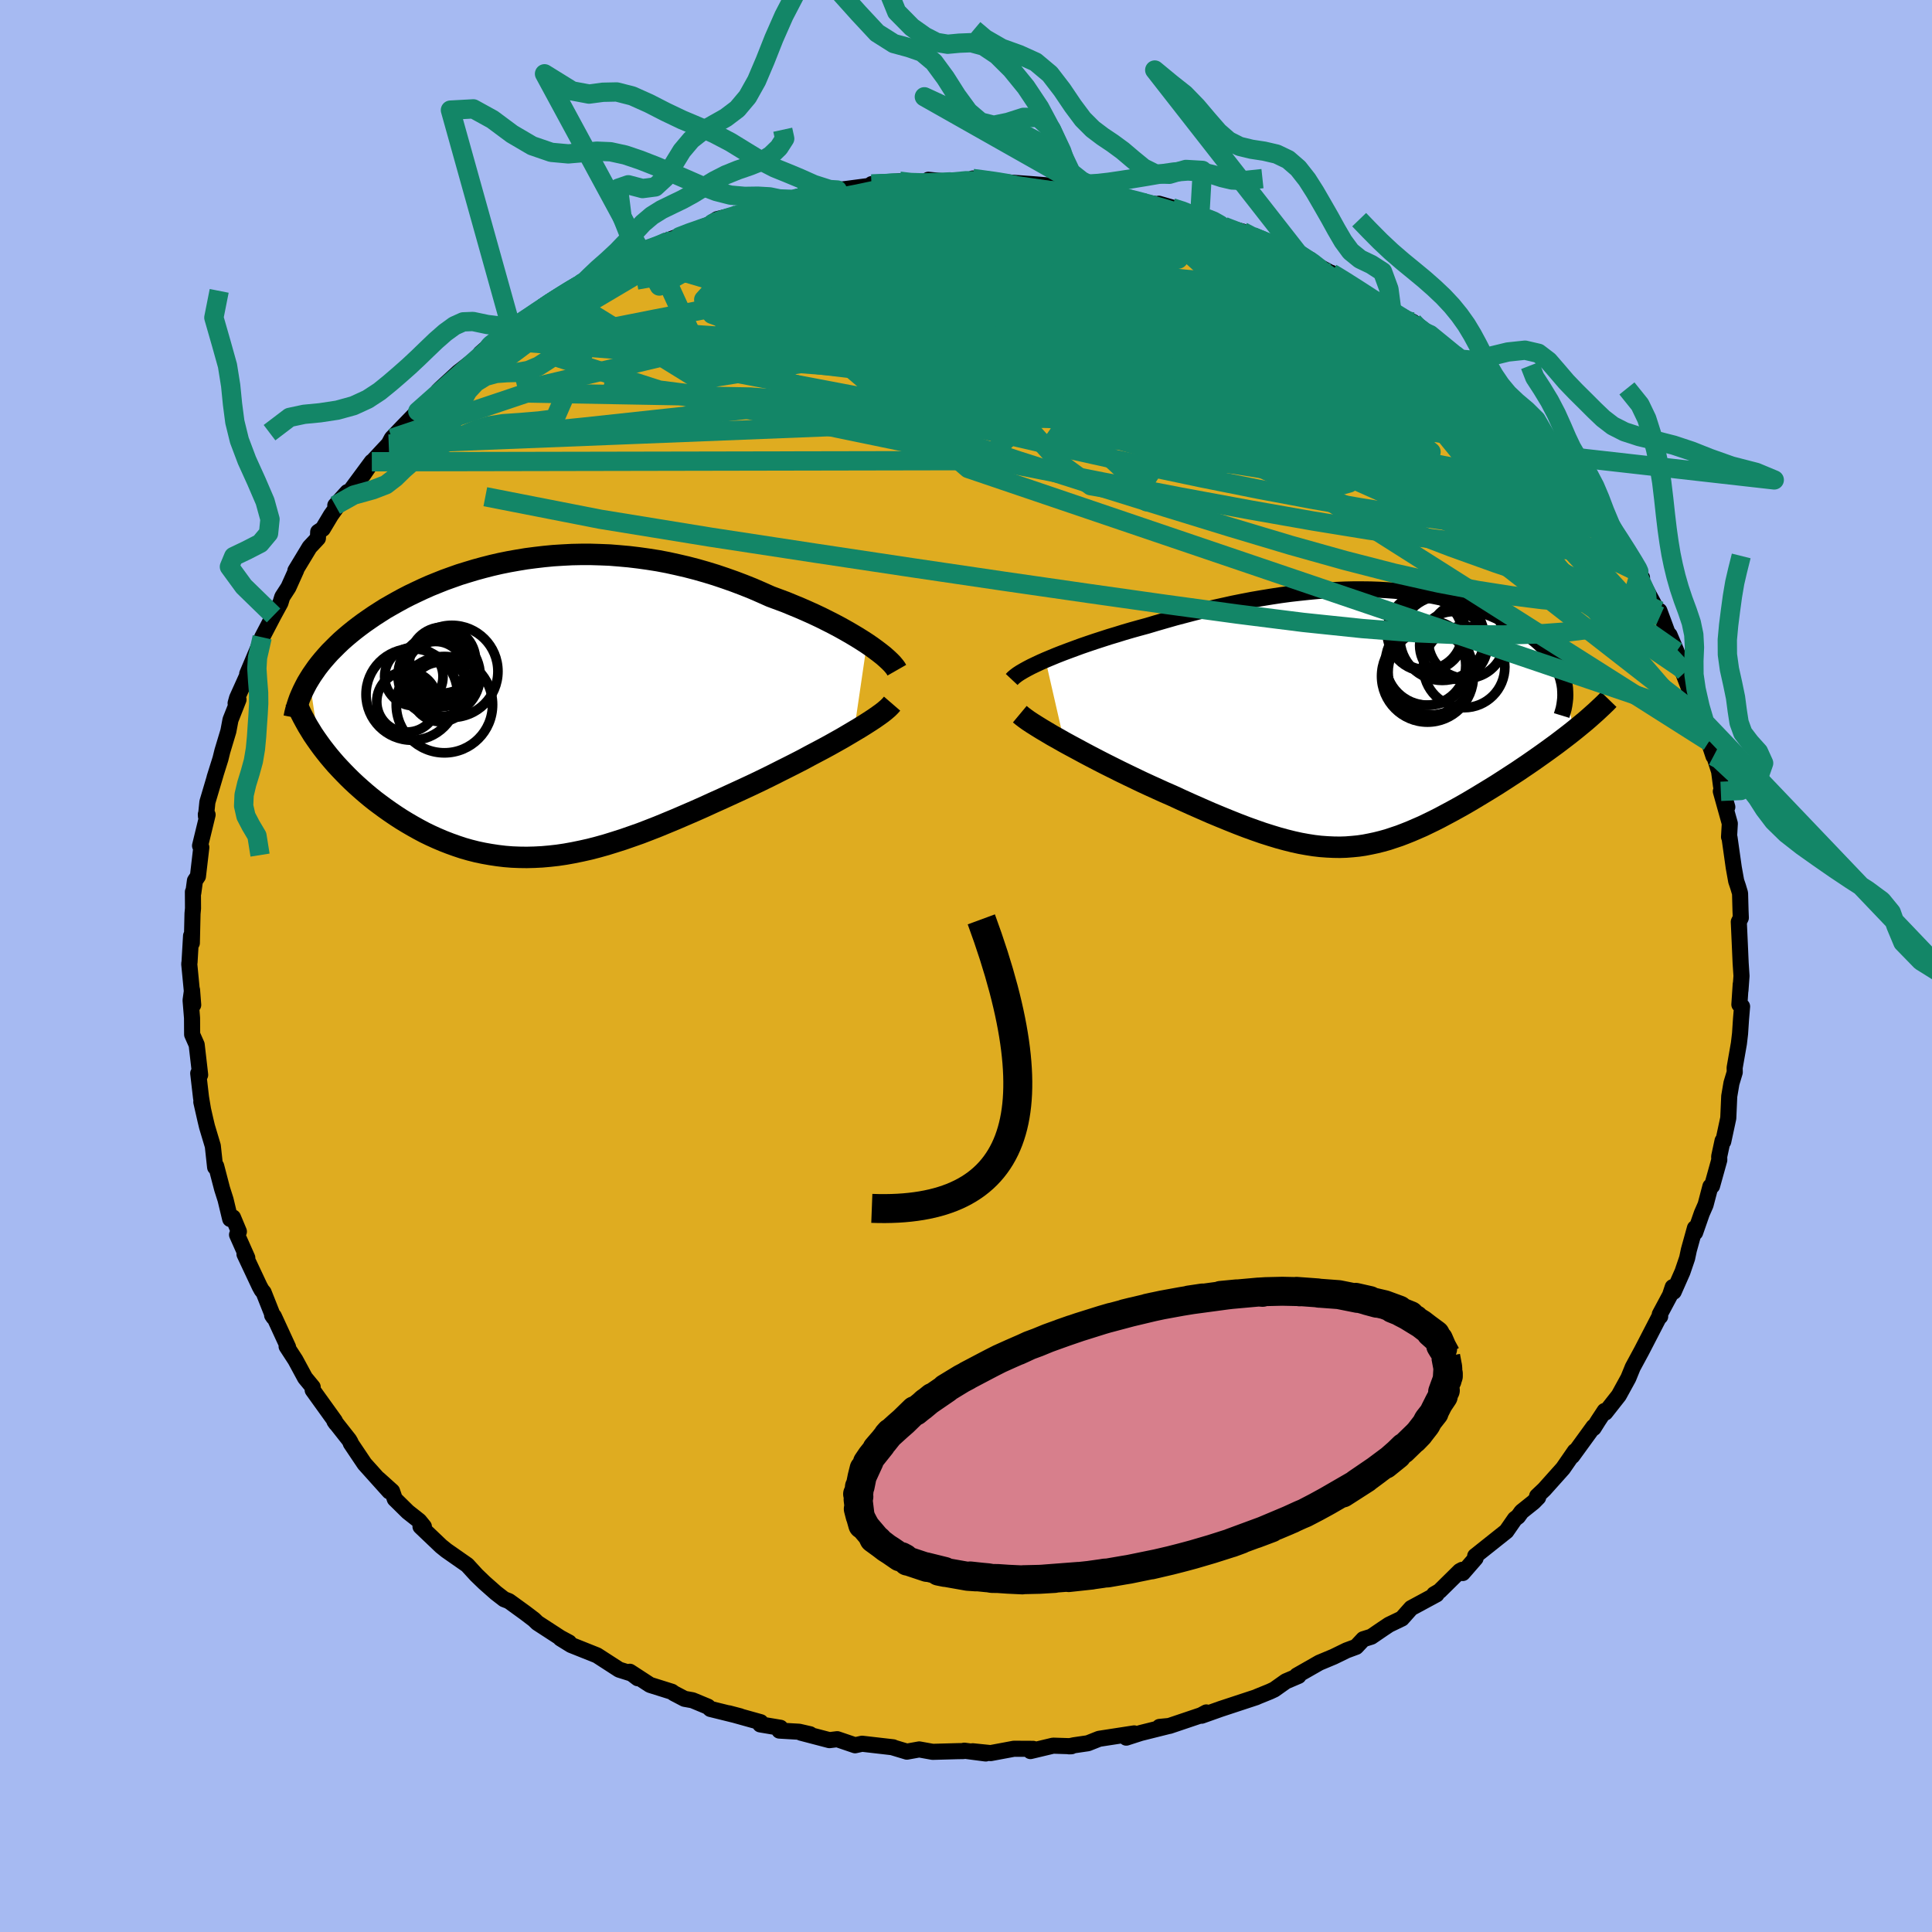 <svg xmlns="http://www.w3.org/2000/svg" width="500" height="500" viewBox="-100 -100 200 200"><defs><clipPath id="c"><path d="m34.38-6.62-.51-.33-.53-.33-.57-.34-.59-.34-.61-.34-.64-.34-.65-.33-.68-.34-.7-.33-.71-.32-.73-.32-.75-.31-.75-.31-.78-.29-.78-.29-.92-.41-.92-.4-.95-.38-.95-.36-.96-.34-.98-.33-.98-.3-.98-.28-1-.26-.99-.23-1-.22-1-.19-1.01-.16-1-.14-1-.12-1-.09-.99-.08-.99-.04-.99-.03h-.98l-.97.02-.96.05-.96.06-.94.09-.94.11-.92.12-.91.15-.9.16-.89.18-.87.2-.86.22-.84.23-.83.25-.81.25-.79.28-.78.28-.75.3-.74.3-.72.32-.7.33-.69.33-.66.34-.64.35-.62.35-.61.35-.58.37-.56.36-.54.37-.53.37-.5.37-.48.37-.47.38-.45.38-.43.38-.41.39-.39.39-.38.38-.36.4-.34.39-.32.39-.31.4-.28.4-.27.39-.25.4.99 6.63.32.44.34.44.35.44.37.44.38.44.4.43.41.43.42.43.44.43.45.42.47.42.47.41.49.41.5.4.52.39.53.39.54.38.56.38.57.37.59.36.6.35.61.34.62.33.64.31.64.29.66.28.67.26.67.24.69.23.7.2.71.18.71.15.73.13.73.11.75.09.75.06.76.03.77.01.78-.02.79-.04.79-.07.81-.09.81-.12.83-.15.83-.17.85-.19.85-.22.86-.24.87-.27.88-.28.89-.31.91-.32.91-.35.92-.36.92-.38.94-.39.95-.41.95-.41.97-.43.96-.44.98-.44.98-.45.98-.45.99-.46.78-.37.78-.38.77-.38.77-.39.76-.38.75-.38.74-.38.72-.39.72-.38.7-.37.68-.37.66-.37.64-.36.61-.36.59-.35"/></clipPath><clipPath id="b"><path d="m-33.76-5.95.55-.23.58-.24.61-.24.64-.24.65-.24.68-.25.7-.24.71-.24.74-.24.74-.24.77-.23.77-.24.79-.23.79-.22.81-.22.97-.29.97-.28.98-.28.99-.26.99-.26 1-.25.99-.24 1-.22.99-.22 1-.2.99-.19.99-.17.98-.16.98-.15.97-.13.97-.11.95-.1.95-.09.94-.06.93-.05.92-.04.9-.02h.9l.88.01.87.03.85.05.84.06.83.08.81.09.79.11.78.12.76.14.74.15.72.16.71.18.69.19.66.2.65.21.62.22.61.23.58.24.57.25.54.26.52.27.5.27.47.28.45.28.44.29.4.29.39.3.37.3.34.3.33.31.3.32.28.32.26.32.24.33.22.33.2.33.18.34.15.34.14.34.11.34.09.35 1.03 5.1-.43.34-.44.34-.46.35-.46.35-.48.35-.48.35-.49.35-.51.36-.5.35-.52.36-.52.35-.53.36-.54.35-.54.35-.54.35-.56.36-.57.35-.57.35-.58.35-.58.35-.59.35-.59.34-.59.33-.6.33-.6.32-.6.32-.59.3-.6.29-.6.29-.6.26-.6.26-.6.24-.6.23-.6.2-.6.2-.61.17-.6.15-.61.13-.62.12-.62.09-.62.06-.64.05-.64.02-.65-.01-.66-.03-.68-.05-.69-.08-.7-.11-.72-.13-.73-.16-.76-.19-.77-.21-.79-.24-.82-.26-.83-.29-.86-.31-.89-.34-.9-.36-.93-.38-.96-.4-.98-.43-1-.44-1.02-.46-1.04-.48-.76-.33-.77-.35-.77-.35-.78-.36-.77-.37-.77-.37-.76-.37-.76-.38-.76-.38-.74-.38-.73-.38-.72-.38-.7-.38-.69-.37-.66-.36"/></clipPath><filter id="a"><feTurbulence baseFrequency=".05" numOctaves="3" result="noise" type="noise"/><feDisplacementMap in="SourceGraphic" in2="noise" scale="2"/></filter></defs><rect width="100%" height="100%" x="-100" y="-100" fill="#A6BAF2"/><path fill="#DFAC20" stroke="#000" stroke-linejoin="round" stroke-width="1.667" d="m80.28 1.03-.11 1.51.03-.66-.14 2.11.28.2-.11 1.3-.1 1.51-.12 1.02-.44 2.51.01.47-.34 1.13-.23 1.35-.1 2.27-.52 2.42-.07-.08-.35 1.63.01.36-.75 2.69-.17.05-.5 1.9-.39.89-.69 1.98-.02-.46-.63 2.27-.18.85-.48 1.41-.91 2.06-.1-.48-.28.84-1.06 1.98.04.22-.07-.02-1.84 3.56-.93 1.72-.44 1.08-.05.1-.95 1.73-1.4 1.78-.07-.17-.67 1.02-.47.75-.01-.13-2.2 3.03.27-.5-1.23 1.78-1.94 2.17-.74.7.11.13-.47.48-1.25 1-.36.5-.33.25-.88 1.27-3.23 2.57.04.23-1.33 1.53-.06-.33-.24.13-2.11 2.08-.55.32.25.01-2.63 1.42-.96 1.08-1.33.64-.66.44-1.17.8-.83.26-.74.79-1 .37-1.33.65-1.48.62-2.33 1.33.17.04-1.31.56-1.2.85-.45.21-1.28.52-.15.07-3.67 1.21-1.97.7.49-.34-.54.29-3.29 1.11-1.02.1.85-.07-2.8.7-1.49.48.82-.44-3.63.56-1.16.46-1.44.21-.51.11.25-.01-1.9-.06-2.35.56.28-.23-1.99-.01-2.41.45-1.86-.19 1.35.23-2.22-.29-.08.04-.63.01-2.56.07-1.39-.25-1.28.23-1.49-.45h.07l-3.22-.37-.72.16-1.85-.63-.81.1-2.94-.77.94.16-1.13-.26-2.05-.12.11-.29-2.09-.35.04-.23-3.3-.92 1.18.31-3.08-.76-.26-.24-1.59-.66-.83-.15-1.09-.57-.22-.16-2.26-.71-2.09-1.36.82.67-.63-.48-1.3-.41-2.29-1.48-2.68-1.07-1.1-.68.89.42-.91-.49-2.37-1.54-.35-.34-.92-.7-1.67-1.21-.51-.2-.84-.65-1.2-1.06-.81-.78-.96-1.05-2.15-1.5-.56-.45-2.13-2.03h.35l-.48-.59-1.18-.93-1.35-1.33-.28-.81-1.41-1.27 1.12 1.29-2.56-2.85-1.43-2.13-.02-.1-.15-.26-1.52-1.93.16.23-.11-.25-2.3-3.2v-.31l-.79-.96-1-1.85-.91-1.4.15.07-1.47-3.19-.18-.11.14.21-1.02-2.57-.2-.24-.21-.38-1.57-3.34.29.38-1.06-2.39.19-.33-.61-1.46-.29.16-.48-2-.36-1.13-.61-2.34-.11.11-.24-2.2-.6-2-.16-.67-.43-1.89.18.79-.21-1.25-.29-2.5.2.16-.36-3.12-.47-1.06-.01-1.71-.15-1.83.15-1.07.12 1.55-.41-4.25.03-.17.16-2.73.08.74.07-3.04.05-.54-.01-1.71.04.1.17-1.26.31-.46.35-2.99-.13-.17.78-3.21-.18-.04.01.19.15-1.46.86-2.9-.12.37.61-1.94.2-.81.62-2.06.22-1.17.83-2.1-.3.38.15-.54 1.19-2.64-.14.14 1.22-2.89-.37.99.7-1.89 1.18-2.26.71-1.3.19-.62.64-.99.8-1.78-.08.05 1.47-2.43.86-.92.03-.66.47-.31.85-1.42 1.7-2.39-1.25 1.38 1.37-1.26 2.41-3.26-.91 1.38.9-1.32 1.76-1.89.32-.6 1.04-1.09 1.65-1.7-.17.21 2.62-2.41-.34.09.24-.24 1.84-1.69.54-.42 2.48-1.93.84-.98-1.55 1.35.85-.71 2.33-1.88 1.14-.55.89-.81 1.26-.73.36-.28 1.58-1.05 2.02-1.14.93-.69-1.06.69 1.99-.91 1.17-.98 2.74-1.16-.65.18 2.21-.78-.89.2 4.31-1.58-2.08.6 1.74-.64 3.69-1.44-1.6.8 1.56-1.01 2.22-.54-.19.08 2.94-.9 1.67-.38-.96.28 2.1-.59 1.31-.23-.78-.03 4.74-.68-.61-.03.84-.1 3.05-.4-.34-.11 2.9-.3.83.22 1.28-.11 3.08-.04-2.22-.22 2.42.24 2.11-.21.07-.16.36.03 2.86.36.53.02 2.62.19 1.95.16-.38-.02 2.56.41.77-.26.68.24.1.16 2.86.59.45.01.69.1 2.01.53 1.62.22-.42-.13 4.11 1.18.12.26.68.07.75.19 1.08.65 1.92.53.6.42 1.83.8.89-.05.09.39 3.63 1.36-1.24-.61 1.84 1.16 1.58.85-.03-.05.94.54 2.23 1.36-.19.05 2.34 1.45.95.55 2.19 1.14-.8-.16 2.59 1.37-.03.1 1.84 1.58.61.42.5.61 1.41.98-.78-.5 2.8 2.51-.26-.25 1.25 1.04.76.84.84.92 1.43 1.65.07.1 2.67 2.6.34.72-.62-1.07 1.85 2.13-.11-.09 1.25 2.19 1.27 1.15v.48l.9 1.24 1.47 2 .8 1.58.66 1.05 1 1.28-.47-.62-.1.03 1.71 3.16.73 1.42-.07-.56.78 2.11.99 2.1-.72-1.7 1.6 3.85.52 1.09-.89-1.49 1.92 5.02.49.57.44 1.99-.55-1.55 1.02 3.06v-.23l.58 1.8.2 1.51.65 2.18-.67-1.62.93 3.33-.08 1.39.05.07.44 3.11.25 1.39.19.56.21.7.05 1.83.03.71-.21.42.1 2.2.09 2.04.09 1.36-.11 1.51" filter="url(#a)"/><path fill="#fff" d="m-33.76-5.95.55-.23.58-.24.61-.24.64-.24.65-.24.68-.25.7-.24.71-.24.74-.24.74-.24.77-.23.77-.24.79-.23.79-.22.81-.22.97-.29.97-.28.98-.28.99-.26.99-.26 1-.25.99-.24 1-.22.99-.22 1-.2.99-.19.99-.17.98-.16.98-.15.97-.13.97-.11.95-.1.95-.09.94-.06.93-.05.92-.04.9-.02h.9l.88.01.87.03.85.05.84.06.83.08.81.09.79.11.78.12.76.14.74.15.72.16.71.18.69.19.66.2.65.21.62.22.61.23.58.24.57.25.54.26.52.27.5.27.47.28.45.28.44.29.4.29.39.3.37.3.34.3.33.31.3.32.28.32.26.32.24.33.22.33.2.33.18.34.15.34.14.34.11.34.09.35 1.03 5.1-.43.34-.44.34-.46.35-.46.35-.48.35-.48.35-.49.35-.51.36-.5.35-.52.36-.52.35-.53.36-.54.35-.54.35-.54.35-.56.36-.57.35-.57.35-.58.35-.58.35-.59.35-.59.34-.59.33-.6.33-.6.32-.6.32-.59.3-.6.29-.6.29-.6.26-.6.26-.6.24-.6.23-.6.2-.6.2-.61.17-.6.15-.61.13-.62.12-.62.09-.62.06-.64.05-.64.02-.65-.01-.66-.03-.68-.05-.69-.08-.7-.11-.72-.13-.73-.16-.76-.19-.77-.21-.79-.24-.82-.26-.83-.29-.86-.31-.89-.34-.9-.36-.93-.38-.96-.4-.98-.43-1-.44-1.02-.46-1.04-.48-.76-.33-.77-.35-.77-.35-.78-.36-.77-.37-.77-.37-.76-.37-.76-.38-.76-.38-.74-.38-.73-.38-.72-.38-.7-.38-.69-.37-.66-.36" filter="url(#a)" transform="translate(41.99 -25.73)"/><path fill="#fff" d="m34.38-6.62-.51-.33-.53-.33-.57-.34-.59-.34-.61-.34-.64-.34-.65-.33-.68-.34-.7-.33-.71-.32-.73-.32-.75-.31-.75-.31-.78-.29-.78-.29-.92-.41-.92-.4-.95-.38-.95-.36-.96-.34-.98-.33-.98-.3-.98-.28-1-.26-.99-.23-1-.22-1-.19-1.01-.16-1-.14-1-.12-1-.09-.99-.08-.99-.04-.99-.03h-.98l-.97.02-.96.05-.96.06-.94.09-.94.11-.92.12-.91.15-.9.16-.89.18-.87.2-.86.22-.84.23-.83.25-.81.25-.79.28-.78.28-.75.3-.74.3-.72.32-.7.33-.69.33-.66.34-.64.35-.62.35-.61.35-.58.37-.56.36-.54.37-.53.37-.5.37-.48.37-.47.38-.45.38-.43.38-.41.39-.39.39-.38.38-.36.4-.34.39-.32.39-.31.4-.28.4-.27.39-.25.4.99 6.63.32.44.34.44.35.44.37.44.38.44.4.43.41.43.42.43.44.43.45.42.47.42.47.41.49.41.5.4.52.39.53.39.54.38.56.38.57.37.59.36.6.35.61.34.62.33.64.31.64.29.66.28.67.26.67.24.69.23.7.2.71.18.71.15.73.13.73.11.75.09.75.06.76.03.77.01.78-.02.79-.04.79-.07.81-.09.81-.12.83-.15.83-.17.85-.19.85-.22.86-.24.87-.27.88-.28.89-.31.91-.32.91-.35.92-.36.92-.38.94-.39.95-.41.95-.41.97-.43.96-.44.98-.44.98-.45.98-.45.99-.46.78-.37.78-.38.77-.38.77-.39.76-.38.75-.38.74-.38.72-.39.72-.38.7-.37.68-.37.66-.37.64-.36.61-.36.59-.35" filter="url(#a)" transform="translate(-44.64 -26.77)"/><g fill="none" stroke="#000" transform="translate(41.99 -25.73)"><path stroke-linejoin="round" stroke-width="1.667" d="m-37.26-3.93.15-.16.2-.17.25-.19.29-.19.34-.2.38-.21.42-.22.46-.22.49-.23.52-.23.55-.23.58-.24.61-.24.64-.24.65-.24.68-.25.7-.24.71-.24.74-.24.74-.24.77-.23.77-.24.79-.23.79-.22.81-.22.97-.29.97-.28.98-.28.99-.26.99-.26 1-.25.99-.24 1-.22.99-.22 1-.2.99-.19.99-.17.98-.16.98-.15.97-.13.97-.11.95-.1.95-.09.94-.06.93-.05.92-.04.9-.02h.9l.88.01.87.03.85.05.84.06.83.08.81.09.79.11.78.12.76.14.74.15.72.16.71.18.69.19.66.2.65.21.62.22.61.23.58.24.57.25.54.26.52.27.5.27.47.28.45.28.44.29.4.29.39.3.37.3.34.3.33.31.3.32.28.32.26.32.24.33.22.33.2.33.18.34.15.34.14.34.11.34.09.35.07.35.05.35.02.35.01.35-.01.35-.04.36-.05.35-.07.36-.1.35-.11.36" filter="url(#a)"/><path stroke-linejoin="round" stroke-width="2.222" d="m-36.42-.34.24.2.3.23.35.25.41.27.46.29.5.31.54.32.57.34.61.34.63.36.66.36.69.37.7.38.72.38.73.38.74.38.76.38.76.38.76.37.77.37.77.37.78.36.77.35.77.35.76.33 1.04.48 1.02.46 1 .44.98.43.96.4.93.38.9.36.89.34.86.31.83.29.82.26.79.24.77.21.76.19.73.16.72.13.7.11.69.08.68.05.66.03.65.01.64-.02.64-.05.62-.06.62-.09.62-.12.61-.13.6-.15.61-.17.6-.2.6-.2.6-.23.6-.24.6-.26.6-.26.6-.29.6-.29.59-.3.6-.32.6-.32.6-.33.59-.33.59-.34.59-.35.58-.35.58-.35.57-.35.57-.35.56-.36.54-.35.54-.35.54-.35.53-.36.52-.35.52-.36.5-.35.51-.36.49-.35.48-.35.48-.35.46-.35.46-.35.44-.34.43-.34.42-.34.4-.33.4-.33.38-.33.37-.33.36-.32.34-.32.33-.31.32-.31.3-.31" filter="url(#a)"/><circle cx="5.823" cy="-5.661" r="4.394" clip-path="url(#b)" filter="url(#a)"/><circle cx="5.648" cy="-8.821" r="4.048" clip-path="url(#b)" filter="url(#a)"/><circle cx="9.578" cy="-5.226" r="4.214" clip-path="url(#b)" filter="url(#a)"/><circle cx="5.623" cy="-5.391" r="4.124" clip-path="url(#b)" filter="url(#a)"/><circle cx="7.308" cy="-8.206" r="4.372" clip-path="url(#b)" filter="url(#a)"/><circle cx="6.128" cy="-4.686" r="4.422" clip-path="url(#b)" filter="url(#a)"/><circle cx="5.638" cy="-8.681" r="3.736" clip-path="url(#b)" filter="url(#a)"/><circle cx="8.478" cy="-7.461" r="3.504" clip-path="url(#b)" filter="url(#a)"/><circle cx="9.813" cy="-7.996" r="3.952" clip-path="url(#b)" filter="url(#a)"/><circle cx="5.783" cy="-4.271" r="4.754" clip-path="url(#b)" filter="url(#a)"/></g><g fill="none" stroke="#000" transform="translate(-44.64 -26.77)"><path stroke-linejoin="round" stroke-width="2.222" d="m37.48-3.85-.12-.21-.17-.22-.21-.25-.26-.26-.3-.28-.33-.29-.38-.3-.41-.31-.44-.32-.48-.33-.51-.33-.53-.33-.57-.34-.59-.34-.61-.34-.64-.34-.65-.33-.68-.34-.7-.33-.71-.32-.73-.32-.75-.31-.75-.31-.78-.29-.78-.29-.92-.41-.92-.4-.95-.38-.95-.36-.96-.34-.98-.33-.98-.3-.98-.28-1-.26-.99-.23-1-.22-1-.19-1.01-.16-1-.14-1-.12-1-.09-.99-.08-.99-.04-.99-.03h-.98l-.97.02-.96.05-.96.06-.94.09-.94.11-.92.12-.91.15-.9.16-.89.18-.87.2-.86.22-.84.23-.83.25-.81.25-.79.28-.78.28-.75.3-.74.3-.72.32-.7.33-.69.33-.66.34-.64.35-.62.35-.61.35-.58.37-.56.36-.54.37-.53.37-.5.37-.48.37-.47.38-.45.38-.43.38-.41.39-.39.39-.38.38-.36.4-.34.39-.32.39-.31.4-.28.4-.27.39-.25.4-.24.4-.21.4-.2.4-.18.4-.17.4-.14.39-.13.4-.12.4-.1.4-.08.4" filter="url(#a)"/><path stroke-linejoin="round" stroke-width="2.222" d="m36.99-.39-.19.22-.24.24-.29.25-.34.27-.39.28-.43.3-.46.3-.5.32-.53.33-.57.34-.59.35-.61.36-.64.36-.66.37-.68.37-.7.37-.72.38-.72.39-.74.38-.75.38-.76.38-.77.39-.77.38-.78.38-.78.37-.99.46-.98.45-.98.45-.98.44-.96.44-.97.43-.95.41-.95.41-.94.39-.92.38-.92.36-.91.35-.91.32-.89.31-.88.28-.87.27-.86.24-.85.22-.85.19-.83.17-.83.15-.81.12-.81.09-.79.07-.79.04-.78.02-.77-.01-.76-.03-.75-.06-.75-.09-.73-.11-.73-.13-.71-.15-.71-.18-.7-.2-.69-.23-.67-.24-.67-.26-.66-.28-.64-.29-.64-.31-.62-.33-.61-.34-.6-.35-.59-.36-.57-.37-.56-.38-.54-.38-.53-.39-.52-.39-.5-.4-.49-.41-.47-.41-.47-.42-.45-.42-.44-.43-.42-.43-.41-.43-.4-.43-.38-.44-.37-.44-.35-.44-.34-.44-.32-.44-.31-.44-.3-.44-.27-.44-.27-.44-.24-.43-.24-.44-.22-.43-.2-.43-.19-.42-.17-.43" filter="url(#a)"/><circle cx="-9.355" cy="-.283" r="4.986" clip-path="url(#c)" filter="url(#a)"/><circle cx="-12.73" cy="-1.343" r="4.738" clip-path="url(#c)" filter="url(#a)"/><circle cx="-12.52" cy="-3.193" r="3.022" clip-path="url(#c)" filter="url(#a)"/><circle cx="-10.265" cy="-3.823" r="3.004" clip-path="url(#c)" filter="url(#a)"/><circle cx="-8.58" cy="-3.728" r="4.766" clip-path="url(#c)" filter="url(#a)"/><circle cx="-9.76" cy="-1.603" r="3.078" clip-path="url(#c)" filter="url(#a)"/><circle cx="-9.905" cy="-3.293" r="4.254" clip-path="url(#c)" filter="url(#a)"/><circle cx="-9.85" cy="-3.668" r="3.612" clip-path="url(#c)" filter="url(#a)"/><circle cx="-13.22" cy="-.588" r="3.14" clip-path="url(#c)" filter="url(#a)"/><circle cx="-9.54" cy="-4.893" r="3.416" clip-path="url(#c)" filter="url(#a)"/></g><g fill="none" stroke="#138667" stroke-linejoin="round" stroke-width="2"><path d="m51.61-62.27 1.76 1.57.96.86.72.68.63.64.5.57.33.43.08.2-.27-.13-.7-.51-1.17-.92-1.67-1.32-2.21-1.73-2.81-2.18-3.35-2.71m18.22 15.65.97 1.66.43 1.08.01.88-.32.8-.68.71-1.12.51-1.59.26-2.09.02-2.57-.17-3.03-.33-3.48-.44-3.94-.56-4.43-.7-4.95-.86-5.49-1.03-6.05-1.21-6.59-1.39-7.14-1.58-7.67-1.77-8.28-1.95-8.94-2.13-9.63-2.37-10.24-2.71m72.03-7.26.4.23 1.01.62 1.26.8 1.33.86 1.33.85 1.24.77 1.06.66.83.52.58.37.29.22-.03.03-.43-.21-.86-.5-1.32-.83-1.76-1.16-2.24-1.48" filter="url(#a)"/><path d="m37.84-71.71.23.2.49.55.39.69.13.74-.2.75-.59.74-1.02.71-1.5.7-1.97.7-2.45.69-2.94.7-3.44.68-3.95.68-4.48.69-5.02.72-5.57.76-6.12.78-6.67.81-7.24.84-7.87.88-8.54.94-9.2.99-9.82.99" filter="url(#a)"/><path d="m69.51-40.82.2.77.12 1.05-.39.66-.98.23-1.55-.11-2.12-.43-2.7-.72-3.3-1.01-3.93-1.32-4.57-1.64-5.24-2-5.94-2.42-6.67-2.91-7.39-3.41-8.13-3.9-8.9-4.32-9.8-4.7-10.73-5.1m58.78 5.43.12.24.75.55.7.57.5.5.24.37-.01.22-.29.09-.55-.05-.86-.19-1.19-.34-1.55-.51-1.94-.69-2.35-.89-2.79-1.1-3.24-1.36-3.74-1.66-4.25-1.99-4.81-2.3-5.54-2.59m-24.9-3.03.55-.12 1.2-.09 1.17-.03.9.01.54.03.19.06-.14.1-.49.16-.88.24-1.34.34-1.86.45-2.41.55-2.99.65-3.62.71-4.46.81" filter="url(#a)"/><path d="m24.87-77.4.74.29.7.4.45.38.05.31-.43.23-.96.16-1.53.1-2.15.05-2.83-.02-3.54-.09-4.28-.17-5.02-.27-5.75-.39-6.59-.48-7.78-.52" filter="url(#a)"/><path d="m12.65-80.39.91.29 1.52.39 1.63.42 1.7.45 1.77.48 1.82.52 1.79.53 1.69.52 1.51.48 1.27.41 1.02.33.75.25.47.16.14.05-.26-.1-.72-.3m24.75 15.75.23.19.71.68.85.87.85.9.77.83.63.68.39.43.09.11-.26-.23-.6-.55-.93-.85-1.24-1.15-1.59-1.51-2.02-1.99m12.86 14 .77 1.32.33 1.26-.29.94-.96.54-1.59.2-2.2-.02-2.74-.15-3.3-.24-3.88-.37-4.48-.53-5.12-.73-5.79-.94-6.47-1.14-7.19-1.33-7.92-1.53-8.66-1.71-9.42-1.92-10.25-2.12-11.18-2.34-12.19-2.52M.7-81.52l.94.12 1.3.18 1.18.19.9.21.54.22.14.26-.29.29-.71.35-1.11.41-1.51.49-1.92.55-2.36.63-2.85.71-3.39.8-3.97.9-4.55.99-5.09 1.04-5.64 1.04-6.41 1.13" filter="url(#a)"/><path d="m57-57.21.95 1.17.55.88.13.64-.37.33-.86.09-1.32-.07-1.76-.18-2.23-.3-2.73-.46-3.26-.64-3.83-.87-4.45-1.11-5.1-1.4-5.79-1.74-6.49-2.11-7.16-2.47-7.81-2.79-8.49-3.02-9.48-3.2m11.02-6.69 1.49-.14 1.22.02 1.49.15 1.81.24 2.01.29 2.06.3 2.02.31 1.91.3 1.77.29 1.62.28 1.47.28 1.33.25 1.18.22 1.01.18.83.13.62.08.38.03.06-.05-.43-.17-1.04-.33" filter="url(#a)"/><path d="m16.06-79.63.84.24.73.37.3.47-.18.58-.75.69-1.39.79-2.05.88-2.7.98-3.31 1.1-3.95 1.22-4.65 1.37-5.45 1.54-6.27 1.69-7.09 1.82-7.91 1.95-8.8 2.1-9.79 2.31M26.7-76.56l1.64.64 1.71.91 1.92 1.13 2.13 1.32 2.3 1.47 2.42 1.62 2.49 1.7L43.83-66l2.5 1.77 2.46 1.77 2.44 1.77 2.39 1.78 2.29 1.76 1.91 1.41m-86.89-19.88-.57.12 1.03-.4 1.43-.5 1.47-.49 1.51-.47 1.55-.46 1.56-.44 1.49-.4 1.34-.36 1.16-.31.96-.26.78-.2.57-.15.35-.09.07-.03-.25.06-.57.14-.89.2-1.15.27-1.43.3" filter="url(#a)"/><path d="m34.42-73.72 1.42.91.73.57.23.4-.11.36-.46.34-.85.29-1.31.21-1.85.09-2.47-.03-3.13-.18-3.8-.32-4.47-.46-5.18-.59-5.96-.75-6.82-.89-7.75-1.04-8.65-1.21" filter="url(#a)"/><path d="m63.88-48.98.81.89.48.8.38.82.23.73-.04.46-.4.11-.77-.26-1.13-.59-1.48-.84-1.8-1.1L58-49.32l-2.53-1.69-2.95-2.04-3.39-2.44-3.87-2.84-4.43-3.28-5.02-3.74-5.62-4.21-6.25-4.66m-67.72 6.1.74-.51 1.08-.68.94-.58.67-.37.47-.22.34-.1.17.04-.09.24-.43.5-.83.77-1.23 1.07-1.67 1.37-2.16 1.73-2.7 2.11-3.25 2.54-3.83 2.96" filter="url(#a)"/><path d="m-43.78-68.12.78-.53 1.16-.74 1.08-.67.89-.52.78-.43.74-.38.69-.33.59-.25.42-.12.23.01.02.15-.21.31-.44.46-.72.66-1.01.85-1.32 1.06-1.64 1.27-1.97 1.51-2.36 1.78-2.79 2.08-3.27 2.41-3.73 2.71m46.09-24.11 2.27-.08 1.93.12 1.91.23 1.95.31 2.04.38 2.18.45 2.35.52 2.51.58 2.67.65 2.81.72 2.9.75 2.95.79 2.91.8 2.85.8 2.73.79 2.59.76 2.45.73 2.3.69 2.15.64 1.99.6 1.79.54 1.49.45m16.48 13.16.74.77 1.04 1.09.84.9.68.76.62.73.57.73.5.68.38.57.23.4.02.16-.25-.15-.58-.57-.98-1.08-1.4-1.62-1.81-2.17-2.21-2.63" filter="url(#a)"/><path d="m62.74-51.08.26.49.52.88.39.73.17.53-.09.31-.4.02-.79-.36-1.26-.85-1.76-1.38-2.26-1.89-2.73-2.33-3.18-2.76-3.68-3.22-4.24-3.8-4.98-4.41" filter="url(#a)"/><path d="m50.48-63.36.61.6.57.53.51.53.42.49.27.43.08.33-.13.23-.36.11-.62-.03-.93-.23-1.3-.46-1.72-.74-2.18-1.01-2.64-1.27-3.09-1.51-3.52-1.74-3.99-2-4.48-2.33-4.99-2.69-5.38-3.06M69.98-40.2l-.34-.21-.14.54-.22.78-.54.67-.95.46-1.39.26-1.82.08-2.24-.08-2.68-.23-3.12-.39-3.59-.56-4.06-.77-4.57-1.02-5.09-1.31-5.64-1.58-6.21-1.86-6.77-2.08-7.35-2.29-7.9-2.53-8.42-2.8-8.95-3.11-9.57-3.32-10.44-3.39m6.3-12.16-.48.22.66-.27 1-.33.98-.29.8-.18.51-.08.18.07-.14.19-.44.32-.73.46-1.07.61-1.51.8-2.02 1.01-2.59 1.25-3.15 1.48-3.73 1.7-4.42 1.96m57.48-11.46.68.11 1.21.28 1.52.41 1.67.48 1.73.55 1.71.57 1.61.57 1.49.55 1.37.52 1.27.49 1.17.44 1.05.39.88.31.68.23.44.13.15.01-.18-.1-.55-.23-.93-.36-1.33-.5" filter="url(#a)"/><path d="m-33.38-74.04 2.52-.89 1.63-.45 1.93-.43 2.26-.43 2.48-.41 2.7-.4 2.89-.38 3.06-.36 3.12-.34 3.1-.31 3.01-.29 2.9-.27 2.8-.25 2.7-.24 2.58-.22 2.31-.22 1.97-.23m58.83 39.37 1.04 2.26.1 1.22-.56.79-1.1.63-1.61.53-2.12.42-2.63.33-3.15.23-3.7.11-4.27-.02-4.87-.21-5.5-.43-6.14-.64-6.76-.85-7.41-1.01-8.06-1.14-8.74-1.26-9.43-1.39-10.12-1.52-10.81-1.65-11.44-1.86-11.89-2.33" filter="url(#a)"/><path d="m-37.96-71.5 1.56-.91 1.8-.73 1.88-.6 2.05-.57 2.27-.59 2.48-.61 2.63-.63 2.72-.64 2.74-.63 2.68-.62 2.55-.61 2.38-.59 2.22-.56 2.07-.52 1.91-.43 1.64-.29" filter="url(#a)"/><path d="m-6.87-81.24 1.13.13 1.56.05 1.63.05 1.67.07 1.77.08 1.87.11 1.93.13 1.96.16 1.92.17 1.82.17 1.6.13 1.29.1.91.06.52.02.11-.02-.44-.09m14.24 3.89.88.46 1.05.43.98.38.89.37.73.35.54.31.32.26.08.21-.15.14-.4.07-.66-.01-.94-.11-1.25-.21-1.64-.35-2.08-.51-2.61-.69-3.19-.88-3.84-1.07-4.54-1.26-5.3-1.51" filter="url(#a)"/><path d="m12.75-80.23 1.85.39.91.27.53.29.26.34-.03.42-.41.48-.85.54-1.37.59-1.9.64-2.43.7-2.95.76-3.5.84-4.08.92-4.72 1-5.39 1.09-6.11 1.17-6.88 1.3-7.79 1.5-8.74 1.73" filter="url(#a)"/><path d="m-9.77-80.94 2.27-.1 1.95.09 1.93.15 1.96.21 2.03.25 2.15.29 2.27.33 2.38.37 2.47.4 2.54.42 2.56.44 2.53.43 2.41.42 2.22.39 1.98.34 1.7.29 1.4.25 1.14.22.86.18" filter="url(#a)"/><path d="m-39.95-70.59 1.89-.88 2.02-.81 2.12-.64 2.22-.5 2.4-.42 2.61-.39 2.83-.39 3.01-.38 3.17-.37 3.29-.37 3.36-.35 3.42-.34 3.45-.33 3.45-.31 3.43-.3 3.36-.26 3.25-.23 3.08-.21 2.76-.26 2.39-.31" filter="url(#a)"/><path d="m29.22-75.61 1.32.5.82.32.56.29.25.25-.16.18-.62.08-1.1-.02-1.6-.14-2.11-.25-2.64-.37-3.22-.51-3.85-.68-4.58-.89-5.47-1.14-6.49-1.44m69.18 38.61-34.69-16.5-36.1-5.65-19.75-2.41-4.7-2.3 4.67-1.75 9.71-.3L.74-68.35l12.45 2.54 10.96 2.73 7.81 1.84 3.58.3-.88-1.14-4.67-1.72-7.28-1.27-8.46-.41-7.89-.08-4.8-.82 1.37-1.99 9.28-1.95 14.81.67 15.51 6.18 24.99 19.36" filter="url(#a)"/><path d="M37.81-71.76 10.2-69.69l-.12 8.86 11.83 5.38 5.75.99-4.9-1.78-11.89-2.85-13.57-2.8-11.56-2.28-7.94-1.78-4.09-1.52-.86-1.51 1.4-1.55 2.82-1.41 4.11-.91 6.17.08 9.53 1.52 13.54 3.21 16.02 4.46 14.13 4.23 7.52 2.48L52.07-52l24.84 28.77" filter="url(#a)"/><path d="m12.75-80.23 10.07 11.52-15.59.74-11.8-.21-6.93-.72-4.08-1.61-1.04-2.13 2.76-1.9 6.55-.92 9.32.52L12.49-73l9.57 2.78 6.38 2.56.95 1.27-6.08-.56-12.94-1.96-15.97-2.12-9.75-1.12 10.86-.21 45.28 2.55" filter="url(#a)"/><path d="m-33.38-74.04 7.82.42 17.14 3.43 15.55 2.97 3.05 2.19-7.6 2-9.05 2.05-2.33 1.92 6.61 1.52 11.61.92 9.69.15 2.07-.98-6.86-2.46-11.85-3.82-9.99-4.2-3.86-2.96-1.68-.7-9.05.04-3.65-5.76" filter="url(#a)"/><path d="m44.08-67.81-40.82-.28 8.54-.23 16.67 3.72 13.22 6.16 6.45 5.22-1.41 1.55-7.89-2.72-10.71-5.39-10.08-5.6-8.83-4.07-9.48-1.93-10.44.73-5.2 5.36L.23-51.5l75.75 25.71" filter="url(#a)"/><path d="M71.85-36.21 13.4-62.28 1.55-69.56l7.56-.68 8.95.48 3.21-.01-3.22-.52-7.15-.75-7.52-.79-5.16-.7-2.15-.44-.21-.01.75.63 2.28 1.37 5.31 1.93 7.85 1.75 5.28.49-3.81-1.23-6.81-1.53 34.08-.24" filter="url(#a)"/><path d="m38.75-71.22-5.24 5.4-19.59-2.58-12.06-.07L-.21-66l3.56 2.91 3.75 1.63.35-.18-4.32-1.38-8.15-1.59-9.44-1.24-7.27-1.04-2.03-1.26 4.4-1.52 9.49-1.2 10.89-.26 7.17.42-.88-.26-7.71-2.32-1.99-4.01 19.14-2.23" filter="url(#a)"/><path d="m-12.48-80.43-1.54 6.02-11.26 6.46.77 3.7 7.8 1.57 5.69-.2.07-1.17-3.16-1.17-2.07-.68 1.74-.4 5.66-.65 7.9-1.11 8.24-1.1 7.22-.14 4.99 1.37 1.45 2.29-1.57 1.48-1.8-2.11-24.52-14.97" filter="url(#a)"/><path d="m-34.7-73.46 33.32 9.89-10.11-.69-6.35-1.9 2.34-.06 6.83 1.77 7.16 2.27 4.78 1.32 1.5-.41-.94-1.91-1.46-2.31-.02-1.45 2.49.22 4.72 1.88 5.43 2.91 4.07 3.15 1.36 2.95-1 2.77-1.27 2.76.55 2.24 1.04-.1-5.66-5.24-18.12-11.76 2.56-15.99" filter="url(#a)"/><path d="m-4.76-81.13-5.3 3.84 15.44 5.45 16.57 4.43 8.52 2.66-.19 1.45-5.78.64-7.5-.18L10.52-64l-4.39-2.14-2.56-2.82-1.36-2.86-.38-2.08 1.12-.56 3.46 1.32 6.28 3.04 8.35 3.9 7.92 3.14 3.95.4-1.94-3.18-3.68-4.45 5.59-.15 17.6 7.08" filter="url(#a)"/><path d="m50.48-63.36-26.04-7.62-1.05 3.96-5.84 3.44-11.34-.44-9.27-3.08-3.95-3.59-.95-2.43-1.67-.4-3.62 1.6-3.11 2.97 1.73 3.58 8.72 3.62 11.52 3.21 4.67 2.48-1.23 1.76 49.45-1.16" filter="url(#a)"/><path d="m.63-81.36-18.01 9.57L1.9-63.17l24.66 7.24 14.03 2.13.98-2.85-8.04-5.23-11.53-5-10.2-3.24-5.58-.92.56 1.39 5.96 3.14 8.02 3.62 4.9 2.61-2.29 1.04-8.55.6-4.16 1.02 45.5-.51" filter="url(#a)"/><path d="m16.75-79.53 15.73 14.29-8.9-4.31-5.83-4.43.97-1.23 5.2 1.23 6.27 2.57 5.6 3.26 4.55 3.66 3.58 3.81 2.22 3.49-.06 2.6-3.28 1.31-6.67.08-9.16-.81-9.98-1.33-8.63-1.54-1-1.62 45.03-3.27" filter="url(#a)"/><path d="m50.48-63.36-23.37-5.15-12.44.78-.21 3.69 1.05 2.23-1.29-.65-1.85-2.26.04-1.93 2.85-.3 5.12 1.74 6.56 3.51 7.46 4.42 7.35 3.82 4.71 1.37-1.78-2.42-11.1-6.21-18.56-8.41L.42-76.5l15.19-3.14" filter="url(#a)"/><path d="M73.55-32.56 37.6-57.69l-21.32-10.4-9.52-3.68-3.33-.47 1.45 1.02 3.85 1.73 2.52 2.18-.87 2.53-2.74 2.87-.86 3.07 4.23 3.06 9.97 2.75 13.2 2.12 10.23.75-2.95-2.02-29.36-4.69-71.86 2.84" filter="url(#a)"/><path d="M40.98-69.86 11.37-58.7l16.65 5.93 15.18 1.81 5.15-.91-3.72-2.91-8.65-3.74-9.39-3.54L19.6-65l-2.88-2.2 1.2-1.14 3.11.27.96 1.16-4.9.42-9.78-1.95-5.4-3.54 13.28-.5 35.79 9.73" filter="url(#a)"/><path d="M46.27-66.67 56.66-55.6l2.37 3.66-4.92-3.11-7.66-5.59-6.42-4.92-3.95-3.02-2.87-1.27-4.06-.19-6.37.36-7.37.77-5.15 1.3.19 2.04 5.9 2.9 7.96 3.63 3.76 3.43-4.83 1.07-9.29-4.02 3.12-8.58 23.91-2.72" filter="url(#a)"/><path d="M74.43-30.41 49.56-57.04l-8-6.96-4.61-.17-5.02.31-5.04-.96-4.79-1.67-5.64-1.44-7.82-.7-10.02-.02-10.39.25-8.01.08-3.52-.3 1.35-.38 4.9.16 6.39 1.16 6.07 1.86 4.63 1.53 3.19.46 3.89.4 9.94 2.85 20.6 4.52 10.37-9.3" filter="url(#a)"/><path d="m-17.98-79.36-10.52 7.3 9.16-.5 14.13 1.3 14.15 2.67 10.89 2.11 7.22 1.33 4.97 1.32 3.66 1.57 1.93 1.28-.94.27-4.51-.91-7.78-1.62-9.98-1.67-10.71-1.33-9.87-.99-7.52-.83-3.96-.63.14-.08 4.16.91 7.55 2.05 8.6 2.53 3.16 1.25-7.45-3.6 17.11-14.01" filter="url(#a)"/><path d="m52.39-61.77-30.09-.55 8.23 3.56 3.07.01-6.4-2.03-10.72-2.68-9.15-3.02-4.25-3.23.44-3.09 2.62-2.59 2.36-1.87 1.16-1.13.58-.43 1.44.35 4.19 1.46 8.91 3.39 14.84 7.35 24.26 17.29" filter="url(#a)"/><path d="M60.89-53.21 17.8-63.45l-29.32-1.36-4.73-1.63 10.27-1.48 13.51-.23 9.48 1.07 3.72 1.93-.22 2.2-1.91 1.67-2.81.37-4.16-1.21-5.7-2.24-6.17-2.05-4.83-.68-2.12 1.33.9 3.34 2.92 4.66.87 3.38-7.43-5.17L.63-81.36" filter="url(#a)"/><path d="m-36.79-72.48 52.65 4.96 15.61 2.11-4.97-1.28-9.84-1.48-5.38-.49.52.07 3.41-.07 3.11-.36 1.59-.25.38.23-.46.61-1.61.39-3.33-.41-4.92-1.32-5.27-1.71-3.71-1.28-.69-.39 2.4.38 4.02.64 2.98.76-1.38 1.52-9.58 2.73-19.98 1.03-7.83-9.53" filter="url(#a)"/><path d="M46.27-66.67 4.52-59.65l11.51.58 11.02.13 2.21-1.48-1.6-3.06-1.17-3.35-.63-2.56-2.23-1.43-5.68-.44-9.16.35-10.54 1.06-8.41 1.65-2.83 1.73 4.12.74 8.89-1.46 8.4-3.92 2.84-4.63-5.9-2.5-25.44-.53" filter="url(#a)"/><path d="m71.78-36.77-3.86-1.78-10.3-11.28-9.96-8.48-9.57-4.75-10.05-2.36-10.18-.98-8.7-.02-5.72.64-2.33.85.29.55 1.51-.03 1.26-.52-.24-.74-2.42-.72-4.2-.61-4.23-.53-1.55-.52 3.45-.64 8.72-.74 11.25-.39 9.08.89 3.6 2.88 3.15 5.86 38.73 19.37" filter="url(#a)"/><path d="M75.98-25.79 41.25-52.85l-7.23-7.59-6.43-4.15-5.96-1.76-3.16.44-.14 2.12 1.37 3.26 1.07 3.79-.32 3.6-1.77 2.71-2.7 1.24-3.07-.53-3.2-2.34-3.4-3.82-3.77-4.66-4.03-4.64-3.65-3.8-1.97-2.52 1.45-1.31 6.23-.54 10.05-.18 7.87.01-6.94-.12-40.96-2.02" filter="url(#a)"/><path d="m-6.87-81.24 24.46 8.8-6.1 6.05-8.16 2.83 1.29.34 7.28-1.17 7.51-1.5 4.75-.79.72.26-4.02.8-7.99.54-8.25.04-2.79.16 6.22 1.08 11.52 1.38 4.15-1.46L6.7-71.41l-30.43-6.36" filter="url(#a)"/><path d="m32.03-74.47 1.66 8.87-6.27-.57-2.12-1.08-4.08-.81-6.78-.13-6.86.87-5.29 1.42-3.86 1.13-3.01.26-1.93-.66.22-1.11 3.36-1 6.41-.54 7.91-.12 7.11-.04 4.17-.29.13-.48-3.87-.06-6.81 1.32-7.62 3.43-5.48 5.12-1.51 4.09 2.88-2.47 38.36-13.9" filter="url(#a)"/><path d="M76.91-23.23 33.44-50.79l-2.96-6.37-3.52-4.07-3.92-3.56-.02-1.6 3.54.6 3.82 1.57 1.3.98-1.78-.52-3.4-1.94-2.83-2.53-.7-2.01 1.61-.7 2.54.71.97 1.45-3.13 1.14-7.81-.16-9.4-2.03-5.07-3.85L5.47-78l13.29-1" filter="url(#a)"/><path d="m-6.87-81.24 3.08 8.83 25.76 9.33 17.72 6.43 3.58 1.34-7.08-2.64-11.53-4.08-10.8-3.3-7.01-1.34-1.95.78 2.98 2.24 6.36 2.62 6.95 1.83 4.44.26v-1.34L21.5-62.5l-5.91-2-4.6-.92-1.2.24 2.22.72 4 .66 3.24 1.51-6.81 3.34-59.51-7.08" filter="url(#a)"/><path d="m-48.7-64.79 54.01 4.15-2.83-6.11-10.7-4.5-5.55-1.56.18.69 2.94 1.95 2.58 2.09.53 1.29-1.57-.03-2.63-1.32-2.17-2.08-.15-2.2 2.96-1.81 5.88-1.09 7.14.11 8.34 2.9L28.37-61.9l45.69 31.09" filter="url(#a)"/><path d="m16.75-79.53-9.52 1.04-10.62 4.12-1.45 5.19 6.44 4.59 10.5 3.28 10.33 1.79 6.44.27.6-1.27-4.63-2.61-7.21-3.34-6.52-2.98-3.4-1.48.48.83 3.68 3.38 6.05 5.65 8.32 6.83 9.57 5.29L39.66-50 21.74-61.21l-54.23-13.03" filter="url(#a)"/><path d="m25.62-77.21-40.46 5.11-8.07.61 5.21 1.64L-6.1-68l12.26.69 9.15-.65 4.28-1.32-1.25-1.3-6.38-.94-9.78-.53-10.3-.16-8.22.13-5.13.25-2.56.08-.16-.11 5.1.58 19.74 3.8L58.5-55.46" filter="url(#a)"/><path d="m18.76-79-2.21 9.95 7.98 6.72 5.03 1.74 4.14 1.75.56 1.89-6.06.54-11.65-1.29-12.7-2.48-9.01-2.77-3.13-2.39 1.74-1.65 3.97-.7 3.9.43 2.77 1.67 1.13 2.7-1.77 3.01-6.88 2.1-12.89.13-15.45-1.97-10.28-3.31 2.04-5.15 16.47-9.77" filter="url(#a)"/><path d="M52.39-61.77 31-66.4l-23.06-.97-10.63 1.66-3 .7.2-1.55 2.23-2.85 4.52-2.46 6.66-.85 7.48.95 5.95 2.09 2.08 2.23-2.96 1.55-7.23.57-8.93-.25-7.41-.8-3.8-1.28-1.61-1.91-4.97-2.39-10.85-2.13.79-3.76" filter="url(#a)"/><path d="m-45.93-66.58 48.97 3.33 9.65 5.3-5.99-.45-5.29-2.54-1.78-2.95.34-3.06.9-2.71-.09-1.67-1.57-.18-.88 1.41 4.43 3.04 13.09 4.98 18.83 6.85 13.14 5.83-10.26-3.99-55.54-25.97" filter="url(#a)"/><path d="m-59.44-54.63 13.98-4.69 23.11.42 19.43 1.47 13.47.62 9.25-.17 5.33-.53.1-.75-5.89-1.06-10.5-1.43-11.75-1.67-9.23-1.69-4.46-1.63.21-1.69 2.97-1.97 3.7-2.15 3.61-1.57 3.6.3 1.92 3.25-6.07 5.55-21.02 3.33-14.16-8.76" filter="url(#a)"/><path d="m24.19-77.47-18.27-.61-1.96 1.42.47 3.63 1.09 3.6L5.23-68l-2.58-.82-3.99-1.85-3.71-1.59-2.09-.65.02.41 1.64 1.15 1.96 1.33.92.87-.55.05-.82-.52.96-.34 3.26.61 3.22 1.7.54 1.69-2.51-1.22-30.91-8.48" filter="url(#a)"/><path d="m.63-81.36-6.85 14.27L5.47-64.7l1.76-3.16-1.01-3.56 2.3-2.21 5.43-.85 5.6.05 3.07.52-.64.73-4.03.87-5.93 1.1-5.9 1.37-4.42 1.55-2.38 1.52-.2 1.42 2.73 1.45 7.22 1.77 12.26 2.15 14.02.65-6.73-16.7" filter="url(#a)"/><path d="m-61.51-52.2 63.45-.12 10.17-10.04 3.04-7.22 1.49-2.83-.63.26-1.27 1.63.76 1.81 3.9 1.63 5.4 1.67 3.91 1.67.72.9-1.44-1.01-.98-3.15-.23-4.12-5.01-3.83-23.25-6.2" filter="url(#a)"/><path d="M63.88-48.98 19.84-57.6l3.19-2.85 1.39-1.77-3.71-1.49-3.55-1.56-1.53-1.55-.81-1.03-1.1.03-.5 1.38 2.02 2.59 5.63 3.27 8.39 3.2 8.58 2.39 5.7.97.59-.85-5.14-2.76-9.64-4.31-11.47-5.05-10.32-4.66-7.13-3.42-3.44-2.07.02-1.29.85-.87-15.31-.32" filter="url(#a)"/><path d="m-32.49-74.24 5.63 12.28 19.72 3.75 17.76 1.67 13.93-.24 6.99-2.52-.7-3.98-5.98-3.86-7.55-2.47-6.14-.67-3.27.72v1.5l3.33 2.03 6.58 2.72 8.63 3.51 7.41 3.59 1.49 2.03-7.26-.94-12.22-3.2-3.77-1.7 21.26 4.4 35.63 14.14" filter="url(#a)"/><path d="M-17.45-79.62 4.62-68.4l20.36 11.95 2.78 4.48-5.67-.39-5.89-2.77-3.08-3.82-.68-3.73.14-2.54-.52-.88-1.9.33-2.96.46-2.73-.38-.8-1.44 2.13-1.85 4.28-1.29 3.9-.03.6 1.28-3.44 1.84-4.12.92 1.31-1.56 10.06-3.17 27.88 4.32" filter="url(#a)"/><path d="m-1.48-81.15-1.18.26-.7.55-.99.67-1.21.55-1.33.28-1.36.11-1.33.12-1.28.24-1.25.36-1.22.39-1.19.34-1.16.29-1.1.29-1.02.36-.97.51-.94.7-.94.9-.94 1.04-.93 1.1-.86 1-.78.76-.82.55-1.75 1.02 25.05-12.41-2.33.1-1.68.16-1.47.19-1.39.25-1.35.27-1.32.28-1.29.25-1.27.24-1.22.26-1.17.34-1.09.43-1.02.53-1.02.56-1.03.56-1.09.51-1.13.46-1.13.45-1.09.49-1.03.55-1 .62-.99.66-.93.68-.92.76-2.1 1.18-11.89-21.97 2.86 1.77 1.75.33 1.43-.19 1.44-.03 1.6.41 1.72.77 1.76.9 1.7.81 1.66.7 1.66.73 1.68.88 1.66 1.02 1.54.94 1.36.7 1.26.51 1.3.54 1.5.67 1.63.52.8.05-4.66.97-1.33-.05-1.01-.21-1.22-.07-1.38.02-1.45-.13-1.49-.38-1.53-.59-1.55-.68-1.57-.68-1.6-.67-1.61-.63-1.57-.53-1.51-.33-1.43-.06-1.41.15-1.53.13-1.76-.16-1.98-.68-2.08-1.22-2.03-1.51-1.98-1.09-2.37.13 6.3 22.57 1-.59.96-.63.95-.64 1.01-.66 1.05-.67 1.03-.64.95-.57.91-.52.92-.52 1.04-.56 1.13-.59 1.12-.57.97-.47.68-.31-.03-.07" filter="url(#a)"/><path d="m-34.05-73.64-1.56-3.93-.37-2.95 1.02-.35 1.48.39 1.31-.17 1.03-.95.87-1.39.86-1.4.97-1.15 1.12-.88 1.22-.7 1.24-.7 1.19-.9 1.06-1.26.94-1.68.88-2.07.91-2.3 1.03-2.34 1.17-2.25 1.28-2.05 1.4-1.7 1.47-1.03.82.14m90.85 87.18 2.06-.09 1.87-1.4.5-1.43-.53-1.17-.89-.99-.73-.96-.39-1.08-.19-1.23-.18-1.37-.3-1.45-.33-1.48-.21-1.51-.01-1.53.14-1.52.19-1.5.2-1.47.24-1.42.3-1.29.37-1.48" filter="url(#a)"/><path d="m-39.82-70.59.46-.37.46-.45.79-.75 1-.88 1.01-.94.94-.98.86-1 .86-.93.92-.78 1.01-.63 1.07-.52 1.1-.53 1.09-.6 1.09-.67 1.11-.67 1.19-.61 1.24-.5 1.25-.43 1.16-.46 1-.62.84-.81.6-.93-.2-.92m-26.96 19.99-1.65.42-1.99-.25-1.47-.31-1.01.04-.91.41-.95.69-.97.85-.95.91-.92.89-.92.86-.96.85-1 .86-1.08.88-1.24.81-1.46.67-1.67.46-1.78.27-1.66.16-1.5.32-2.08 1.58" filter="url(#a)"/><path d="m-31.15-75.02.26.02-.96.42-1.06.45-1.04.46-1.06.51-1.11.55-1.09.57-1.04.56-.99.56-.97.56-.98.6-1.03.64-1.05.67-1.06.7-1.08.73-1.09.76-1.08.77-.94.69-.62.47-.17.17-.23.35-7.21 6.39 2.25 1.36 1.3-.29.58-.94.43-1.13.6-1.09.84-.91 1.01-.62 1.1-.3 1.11-.08 1.12-.03 1.1-.2 1.07-.45 1.03-.66.98-.65 1-.45 1.09-.24 1.12-.67-3.55 8.14-1.66.21-1.93.16-1.75.12-1.41.22-1.15.33-1.04.43-1.08.46-1.18.49-1.22.54-1.18.65-1.08.76-.97.85-.88.86-.95.73-1.35.52-1.98.55-1.91 1.07m-6.39 11.39-3.08-3-1.49-2.04.44-1.06 1.36-.65 1.38-.71.87-1.04.15-1.46-.51-1.85-.9-2.09-.98-2.16-.78-2.07-.47-1.91-.24-1.84-.19-1.91-.33-2.07-.64-2.29-.77-2.68.55-2.77m4.23 58.41-.32-2-.64-1.08-.5-.96-.24-1.06.05-1.13.27-1.14.36-1.17.33-1.2.21-1.25.12-1.26.08-1.21.08-1.13.06-1.1-.01-1.14-.1-1.24-.08-1.25.07-1.13.21-.91.27-1.19M77.38-21.72l.59.31.98.92 1.12 1.03 1.03 1 .82 1.06.74 1.16.95 1.25 1.31 1.28 1.61 1.26 1.72 1.22 1.7 1.18 1.68 1.12 1.68 1.08 1.49 1.1.98 1.2.5 1.41.71 1.7 1.87 1.92 2.93 1.83-25.32-26.53-.48-1.63-.41-1.81-.22-1.51-.01-1.42.06-1.4-.07-1.32-.26-1.24-.4-1.19-.44-1.19-.4-1.2-.34-1.19-.28-1.16-.24-1.16-.2-1.2-.19-1.34-.18-1.51-.18-1.66-.21-1.75-.28-1.72-.35-1.66-.42-1.6-.5-1.57-.7-1.46-1.35-1.68m.99 19 .24-.05-.13-.29-.43-.73-.64-1.04-.77-1.21-.82-1.26-.81-1.23-.79-1.19-.75-1.13-.73-1.06-.71-.98-.69-.89-.69-.85-.73-.85-.79-.9-.86-1-.92-1.05-.91-1.07-.9-1.04-.89-.99-1.05-.95" filter="url(#a)"/><path d="m68.32-42.53-.82-1.61-.79-1.54-.59-1.41-.5-1.32-.53-1.25-.6-1.14-.64-1.01-.62-.92-.54-.92-.48-1.01-.51-1.18-.59-1.31-.7-1.34-.77-1.27-.76-1.17-.48-1.23" filter="url(#a)"/><path d="m40.7-77.26 1.06 1.1 1.13 1.14 1.14 1.07 1.17 1.01 1.16.95 1.1.91 1.02.9.95.9.87.93.79.97.71 1 .62 1.03.56 1.04.54 1.06.54 1.05.6 1.04.67.99.77.93.91.86 1.01.85 1 .99.84 1.45 1.31 2.23 22.5 2.54-1.87-.78-2.56-.66-2.23-.79-1.92-.76-1.84-.61-1.84-.47-1.73-.42-1.51-.49-1.22-.62-.99-.76-.9-.86-.93-.93-.99-.98-1-1.04-.94-1.1-.9-1.04-1.05-.8-1.38-.32-1.78.19-1.98.48-1.73.37-1.18-.11-.72-.54-2.45-2-.67-.3-1.01-.51-1.04-.6-1.13-.64-1.2-.66-1.22-.67-1.18-.66-1.11-.63-1.04-.6-.99-.57-.98-.54-.98-.49-1.02-.44-1.07-.39-1.11-.35-1.13-.33-1.15-.32-1.17-.35-1.21-.4-1.27-.44-1.23-.46 18.96 7.9-.3-2.26-.66-1.8-1.16-.75-1.17-.56-.97-.79-.78-1.06-.7-1.2-.7-1.27-.74-1.29-.77-1.33-.82-1.29-.92-1.17-1.04-.9-1.19-.57-1.29-.3-1.31-.2-1.24-.3-1.13-.57-1.06-.92-1.08-1.24-1.16-1.37-1.25-1.29-1.38-1.09-1.72-1.42 14.88 19.03 1.48 1.08 1.09.74.92.66.93.7 1.02.72 1.1.73 1.16.74 1.15.73 1.11.72 1.05.73.98.74.94.75.89.75.85.75.79.72.73.71.71.72.71.77.76.8.78.77.79.84-30.17-19.62.28-4.89-1.7-.1-1.72.5-1.44-.04-1.23-.61-1.1-.9-1.06-.9-1.05-.77-1.03-.69-1.02-.77-1.02-1.02-1.03-1.38-1.12-1.66-1.26-1.64-1.48-1.24-1.7-.77L3.7-95l-1.72-.99-1.14-.96m14.77 17.31-1.8-.72-1-.48-.86-.45-.91-.72-1-1.04-1.13-1.15-1.27-1.02-1.42-.75-1.5-.49-1.46-.32-1.34-.26-1.2-.37-1.22-.63-1.58-.91-2.23-1.03 16.96 9.59-.75-.35-.93-1.19-.99-2.08-1.09-2.47-1.27-2.38-1.42-2.13-1.5-1.84-1.48-1.47-1.39-.93-1.29-.35-1.24.05-1.19.11-1.16-.19-1.19-.61-1.36-.96-1.57-1.59-1.49-3.66" filter="url(#a)"/><path d="m-15.84-102.13 2.72 1.26 2.01 2.24 1.9 2.04 1.74 1.1 1.55.42 1.36.47 1.24 1.04 1.19 1.62 1.18 1.86 1.2 1.64 1.26 1.07 1.36.34 1.49-.31 1.59-.51 1.55.02 1.33 1.21 1.08 2.28 1.29 3.97m19.49-1.14-1.87.2-1.3-.06-1.02-.24-1.02-.33-1.17-.27-1.34-.09-1.45.11-1.45.21-1.4.24-1.34.22-1.28.2-1.22.18-1.14.13-.98.06-.77.09-.74.49" filter="url(#a)"/></g><path fill="none" stroke="#000" stroke-linejoin="round" stroke-width="3" d="M-9.75 25.09q22.67.86 11.335-29.918" filter="url(#a)"/><path fill="#D77F8C" stroke="#000" stroke-linejoin="round" stroke-width="3" d="m49.66 40.43.17.91.03.14.02.28-.07 1.1.12-.67v.28l-.59 1.62.21-.42.07.26-.72 1.36.51-.76-.38.51-.52 1.03-.04.15-.62.79-.23.44-.69.89-.59.63.56-.58-1.72 1.67.16-.24-.63.61-1.32 1.16 1.25-1.01-.87.65-2.52 1.88 1.28-.95-2.11 1.44.97-.58-2.4 1.54 1.16-.77-2.68 1.55-.25.14-.97.53-1.19.62-.43.18-1.36.62-1.21.51 1.72-.73-3.16 1.33-.64.24 1.62-.61-4.2 1.55 1.07-.37-.98.36-.11.03-1.95.62-1.91.56-.78.21-.57.15-1.02.26-1.97.46.6-.14.05-.01-2.93.6-.55.09-1.68.29-.37.02-.13.03-1.35.19.22-.02-2.41.26.99-.12-3.54.27 1.09-.06-1.53.09-1.73.04-.08.02-1.49-.07-1.02-.07-.64-.01-.4-.07-1.29-.12 1.19.12-1.75-.19.62.1-.87-.06-3-.53.65.13-.05-.11-1.94-.48.12.07-1.95-.65h-.08l-.29-.3-.32-.17-.17.03-.93-.64-.44-.28-.51-.39-.81-.59-.12-.25.56.49-.25-.21-1.02-1.2-.21-.37-.25-.48-.05-.14.19.73-.46-1.64.19.74-.21-1.71.08-.3-.02.12-.11-.39.11.08.08-.83.07-.03.2-.99.21-.84-.14.66.67-1.46-.19.16.42-.62.99-1.24-.43.45.54-.63.15-.17.7-.88-.25.28 1.06-.96.55-.48 1.17-1.14.09.06 1.74-1.42-1.13.94.44-.41 2.13-1.46.17-.14-.24.14 1.66-1.01.59-.31-.01-.01 2.09-1.1.52-.27.73-.37 1.2-.54 1.44-.63-.7.32 1.17-.54.84-.31 1.07-.44.69-.25 1.79-.64-1.14.4 1.9-.65 2.36-.74.96-.28-.29.09 2.48-.66-.85.21.12-.03 2.98-.71-.73.16 1.54-.33 1.97-.36 2.2-.36-1.41.21.01.01 3.93-.53 1.03-.12-1.67.16.83-.07 3.11-.28.4.03-.32-.03.64-.04 1.72-.04 1.85.04-.04.02-.34-.05 2.2.16.21.04-.18-.02 2.15.16 1.95.39-.14-.05 1.4.27-1.46-.33 2.18.61-1-.27 1.8.42 1.5.55-.67-.16 1.82.73-.93-.34 1.43.74-.77-.4 1.45.89.14.11.39.3.92.68.01.02-.5-.24.81.72.42.97-.2-.33.17.24.39.72" filter="url(#a)"/></svg>
